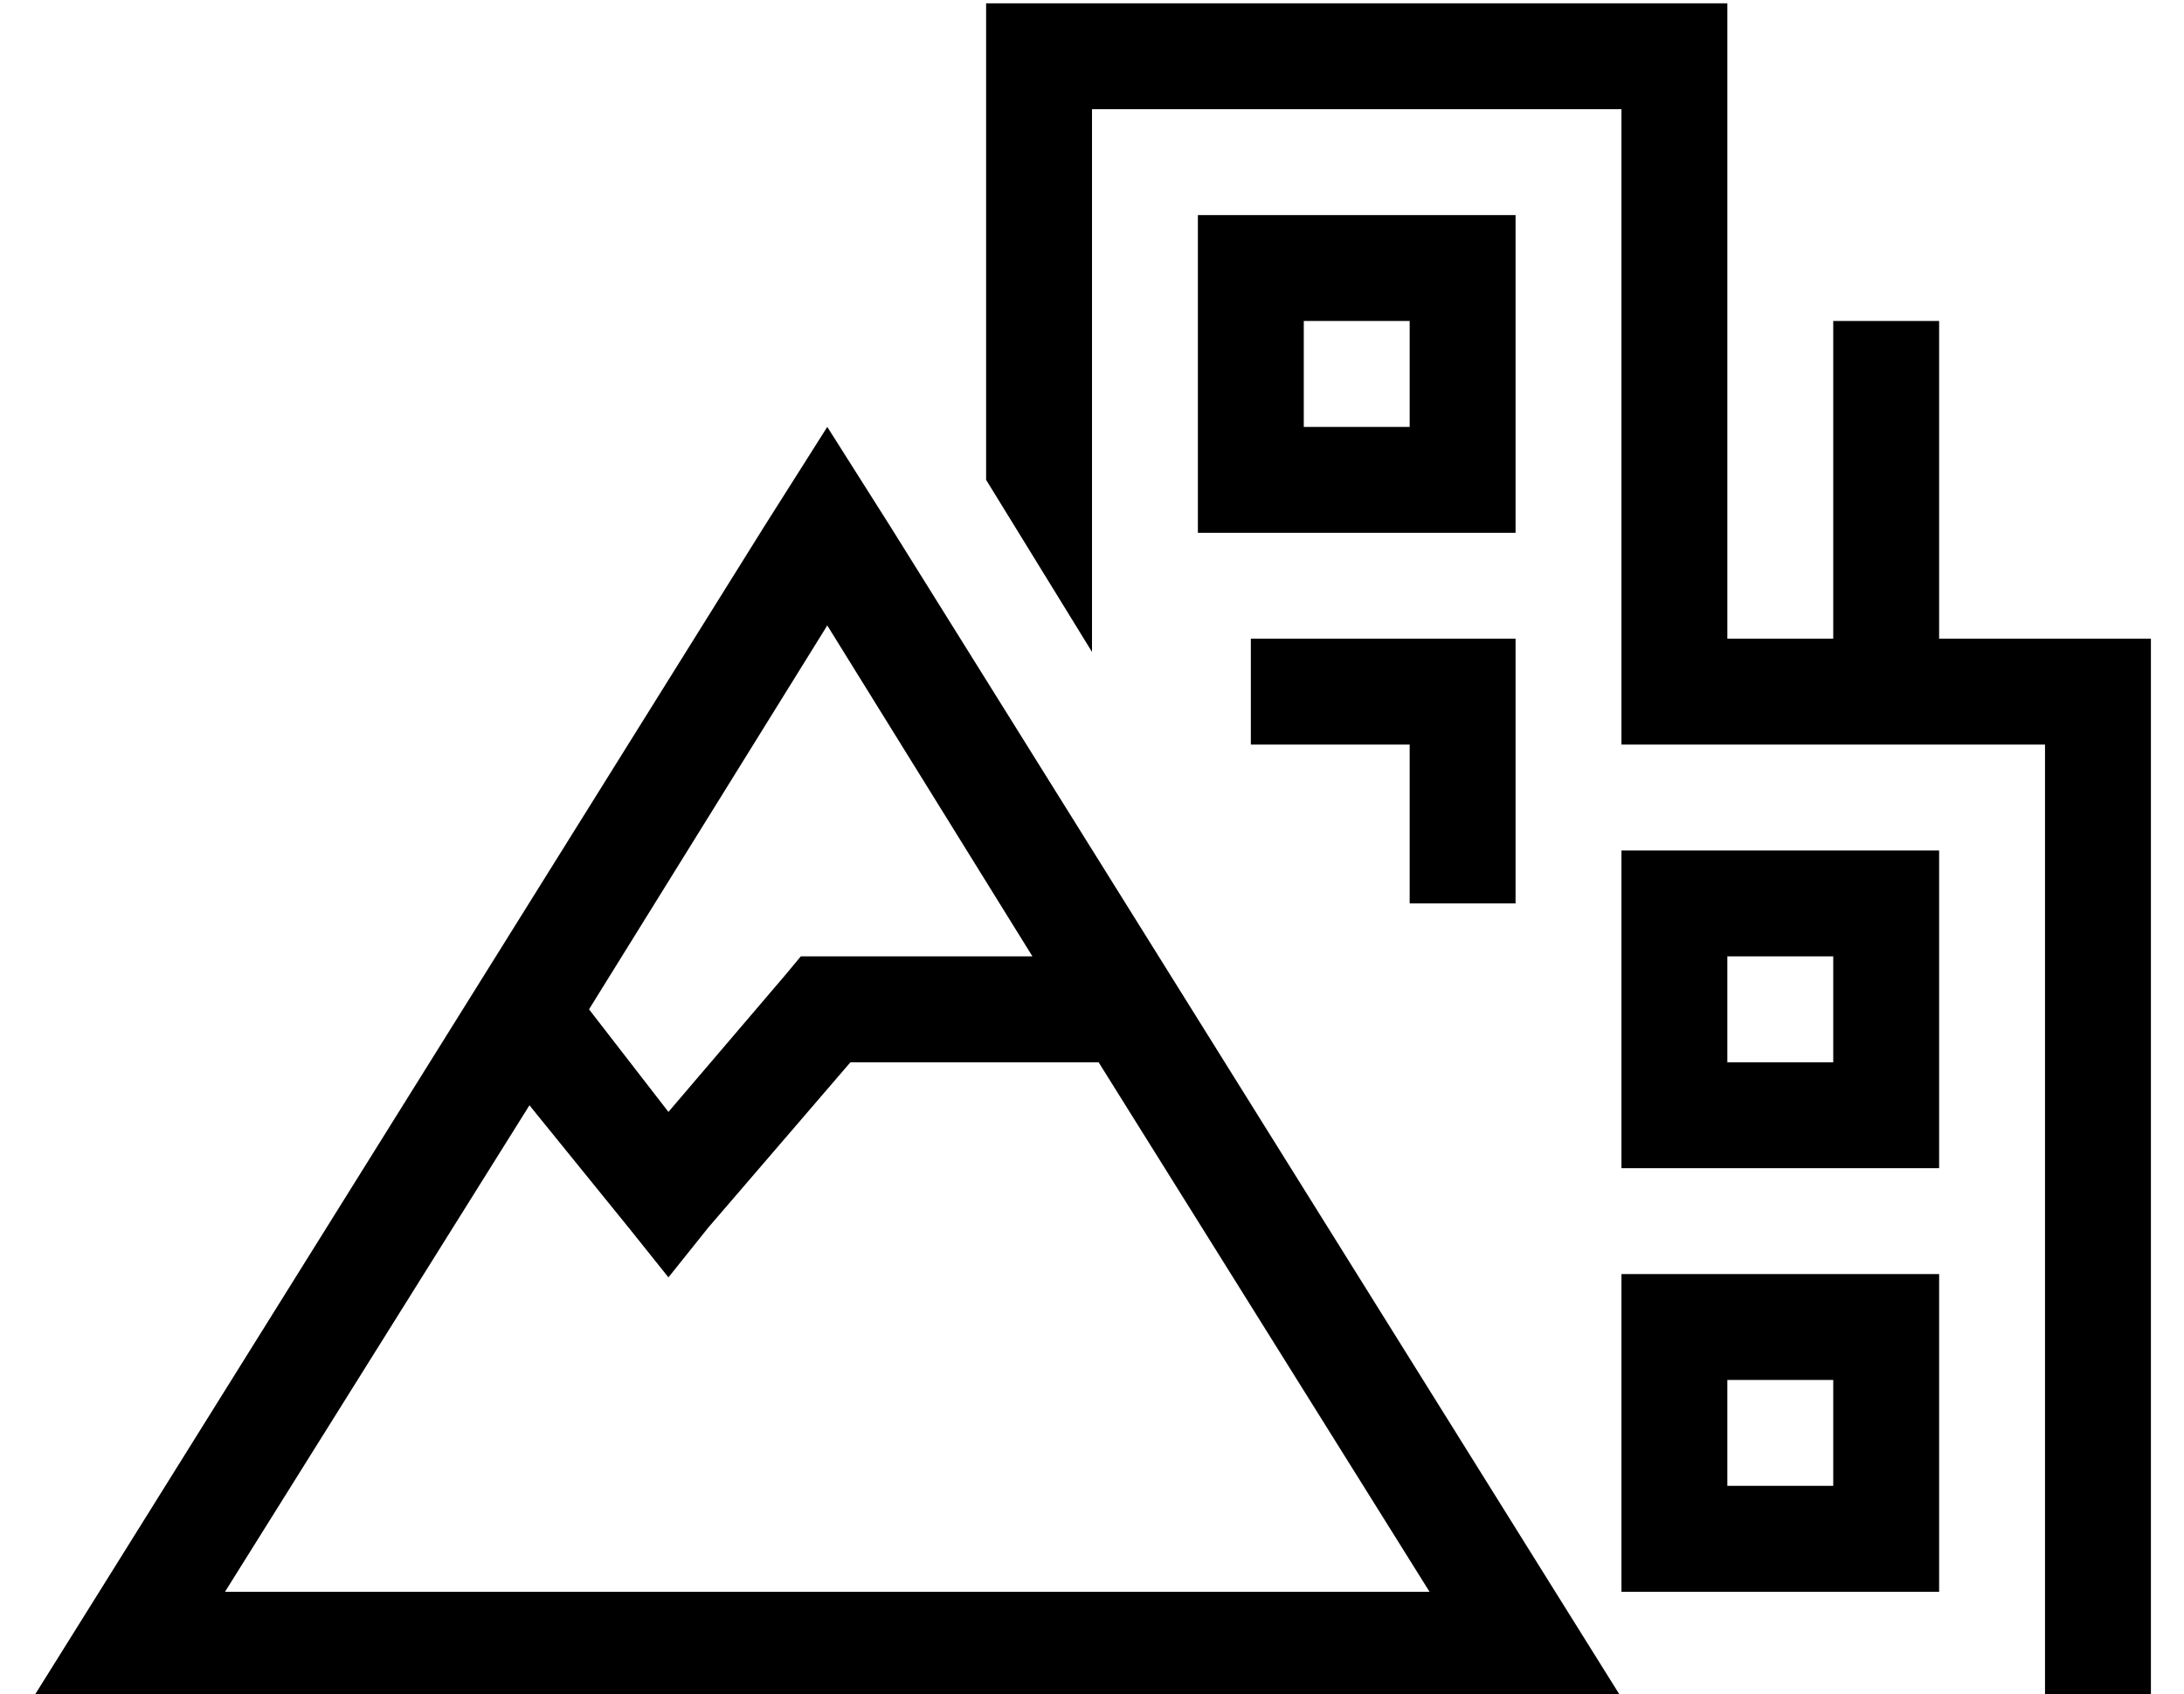 <?xml version="1.0" standalone="no"?>
<!DOCTYPE svg PUBLIC "-//W3C//DTD SVG 1.1//EN" "http://www.w3.org/Graphics/SVG/1.1/DTD/svg11.dtd" >
<svg xmlns="http://www.w3.org/2000/svg" xmlns:xlink="http://www.w3.org/1999/xlink" version="1.1" viewBox="-10 -40 660 512">
   <path fill="currentColor"
d="M288 -39v16v-16v16v128v0l32 52v0v-164v0h160v0v176v0v16v0h16h112v272v0v16v0h32v0v-16v0v-288v0v-16v0h-16h-48v-80v0v-16v0h-32v0v16v0v80v0h-32v0v-176v0v-16v0h-16h-208zM368 25h-16h16h-16v16v0v64v0v16v0h16h80v-16v0v-64v0v-16v0h-16h-64zM384 89v-32v32v-32h32
v0v32v0h-32v0zM368 153v32v-32v32h16h32v32v0v16v0h32v0v-16v0v-48v0v-16v0h-16h-64zM496 217h-16h16h-16v16v0v64v0v16v0h16h80v-16v0v-64v0v-16v0h-16h-64zM512 281v-32v32v-32h32v0v32v0h-32v0zM480 345v16v-16v16v64v0v16v0h16h80v-16v0v-64v0v-16v0h-16h-80zM512 377
h32h-32h32v32v0h-32v0v-32v0zM480 473l-20 -32l20 32l-20 -32l-201 -322v0l-19 -30v0l-19 30v0l-201 322v0l-20 32v0h38h442zM422 441h-364h364h-364l92 -147v0l30 37v0l12 15v0l12 -15v0l43 -50v0h75v0l100 160v0zM240 149l62 100l-62 -100l62 100h-63h-7l-5 6v0l-35 41v0
l-24 -31v0l72 -116v0z" />
</svg>
